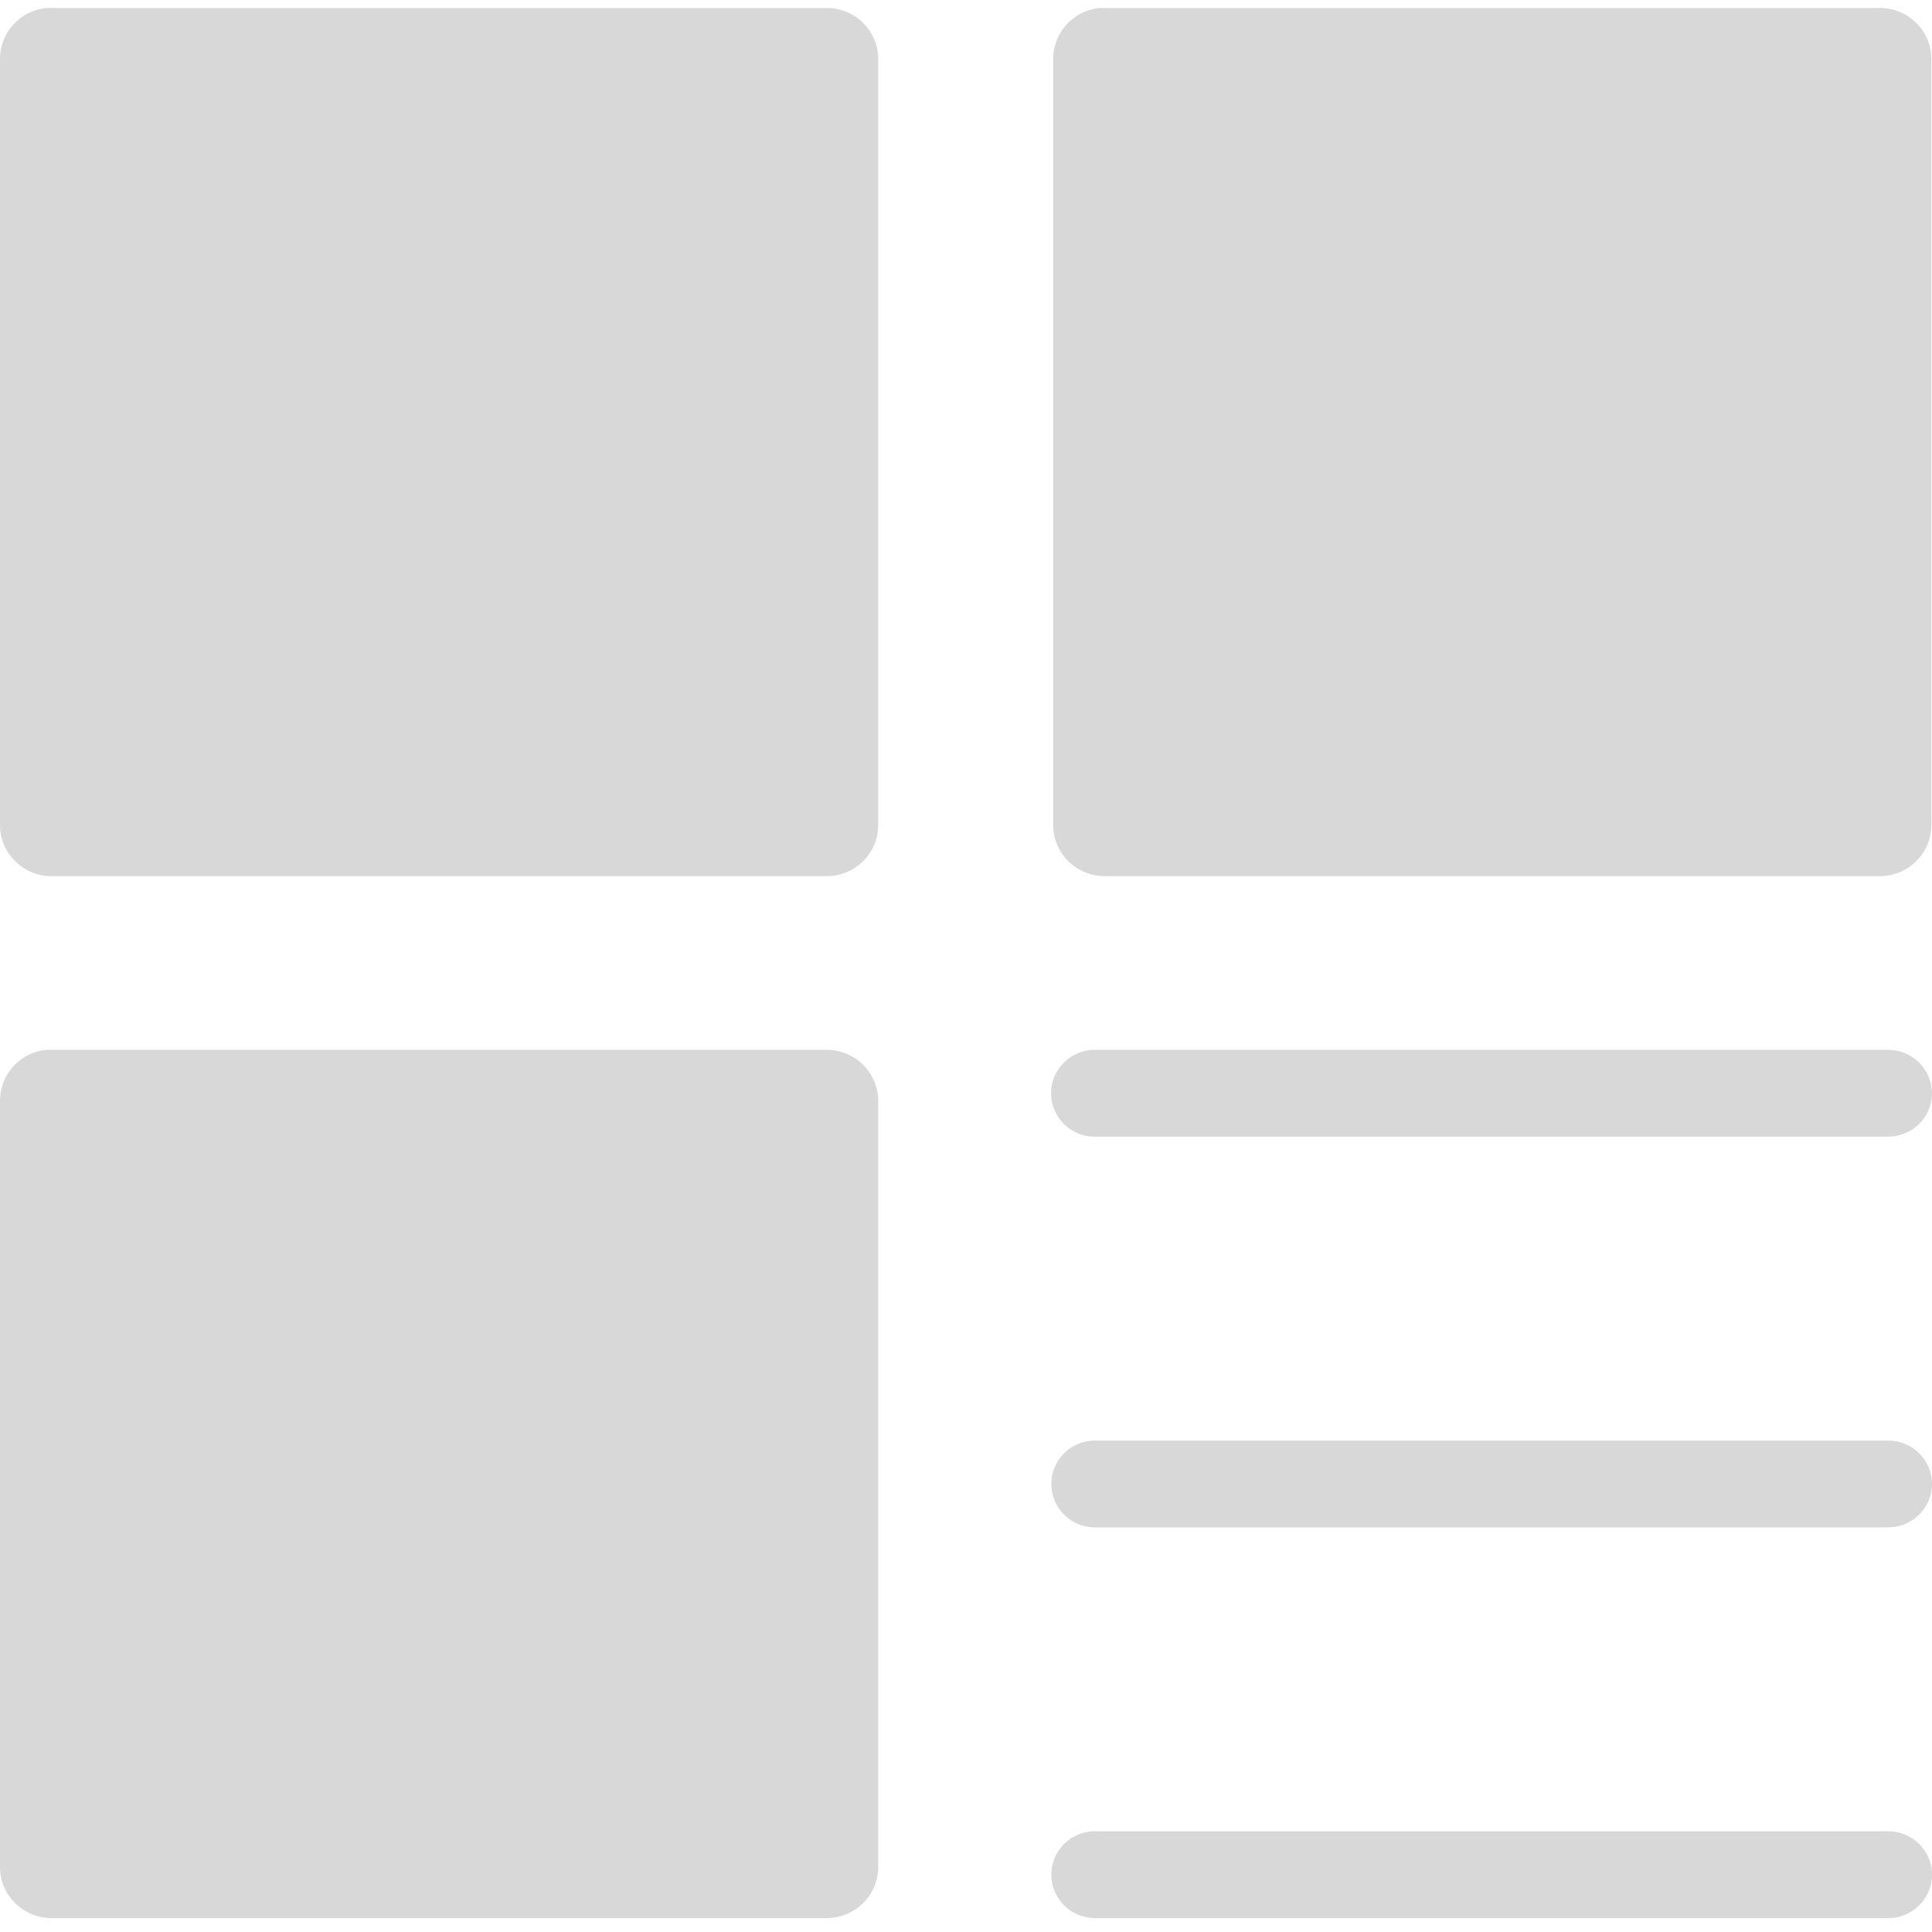 <?xml version="1.0" encoding="UTF-8"?>
<svg width="16px" height="16px" viewBox="0 0 16 16" version="1.1" xmlns="http://www.w3.org/2000/svg" xmlns:xlink="http://www.w3.org/1999/xlink">
    <!-- Generator: Sketch 51.1 (57501) - http://www.bohemiancoding.com/sketch -->
    <title>my_apps</title>
    <desc>Created with Sketch.</desc>
    <defs></defs>
    <g id="Symbols" stroke="none" stroke-width="1" fill="none" fill-rule="evenodd">
        <g id="UI/Icons/Left-Nav/myapps" transform="translate(-5, -5)" fill="#D8D8D8" fill-rule="nonzero">
            <g id="my_apps" transform="translate(5, 5)">
                <g id="Group">
                    <path d="M0.381,0.066 C0.162,0.09 -0.003,0.275 5.03636364e-05,0.493 L5.03636364e-05,6.835 C0.001,7.067 0.191,7.255 0.426,7.256 L6.841,7.256 C6.955,7.257 7.065,7.214 7.146,7.134 C7.227,7.055 7.272,6.948 7.273,6.835 L7.273,0.493 C7.274,0.379 7.229,0.27 7.148,0.19 C7.066,0.109 6.956,0.065 6.841,0.066 L0.426,0.066 C0.411,0.065 0.396,0.065 0.381,0.066 Z M9.108,0.066 C8.887,0.087 8.719,0.273 8.722,0.493 L8.722,6.835 C8.723,7.067 8.913,7.255 9.148,7.256 L15.563,7.256 C15.677,7.257 15.786,7.214 15.867,7.134 C15.948,7.055 15.994,6.948 15.995,6.835 L15.995,0.493 C15.996,0.379 15.951,0.27 15.869,0.19 C15.788,0.109 15.678,0.065 15.563,0.066 L9.148,0.066 C9.135,0.065 9.121,0.065 9.108,0.066 Z M0.381,8.694 C0.162,8.718 -0.003,8.903 5.03636364e-05,9.121 L5.03636364e-05,15.464 C0.001,15.696 0.191,15.884 0.426,15.885 L6.841,15.885 C6.955,15.886 7.065,15.842 7.146,15.763 C7.227,15.684 7.272,15.576 7.273,15.464 L7.273,9.121 C7.274,9.008 7.229,8.899 7.148,8.818 C7.066,8.738 6.956,8.693 6.841,8.694 L0.426,8.694 C0.411,8.694 0.396,8.694 0.381,8.694 Z M9.051,8.694 C8.922,8.7 8.805,8.775 8.745,8.889 C8.685,9.003 8.692,9.14 8.762,9.248 C8.832,9.357 8.956,9.42 9.085,9.413 L15.631,9.413 C15.762,9.415 15.884,9.347 15.95,9.235 C16.016,9.123 16.016,8.985 15.95,8.873 C15.884,8.761 15.762,8.693 15.631,8.694 L9.085,8.694 C9.074,8.694 9.063,8.694 9.051,8.694 Z M9.051,11.93 C8.851,11.94 8.697,12.109 8.707,12.306 C8.716,12.504 8.885,12.658 9.085,12.649 L15.631,12.649 C15.762,12.651 15.884,12.583 15.95,12.471 C16.017,12.359 16.017,12.22 15.95,12.108 C15.884,11.996 15.762,11.928 15.631,11.93 L9.085,11.93 C9.074,11.93 9.063,11.93 9.051,11.93 Z M9.051,15.166 C8.851,15.176 8.697,15.344 8.707,15.542 C8.716,15.74 8.885,15.893 9.085,15.885 L15.631,15.885 C15.762,15.887 15.884,15.819 15.95,15.707 C16.017,15.595 16.017,15.456 15.95,15.344 C15.884,15.232 15.762,15.164 15.631,15.166 L9.085,15.166 C9.074,15.165 9.063,15.165 9.051,15.166 Z" id="Shape"></path>
                </g>
            </g>
        </g>
    </g>
</svg>